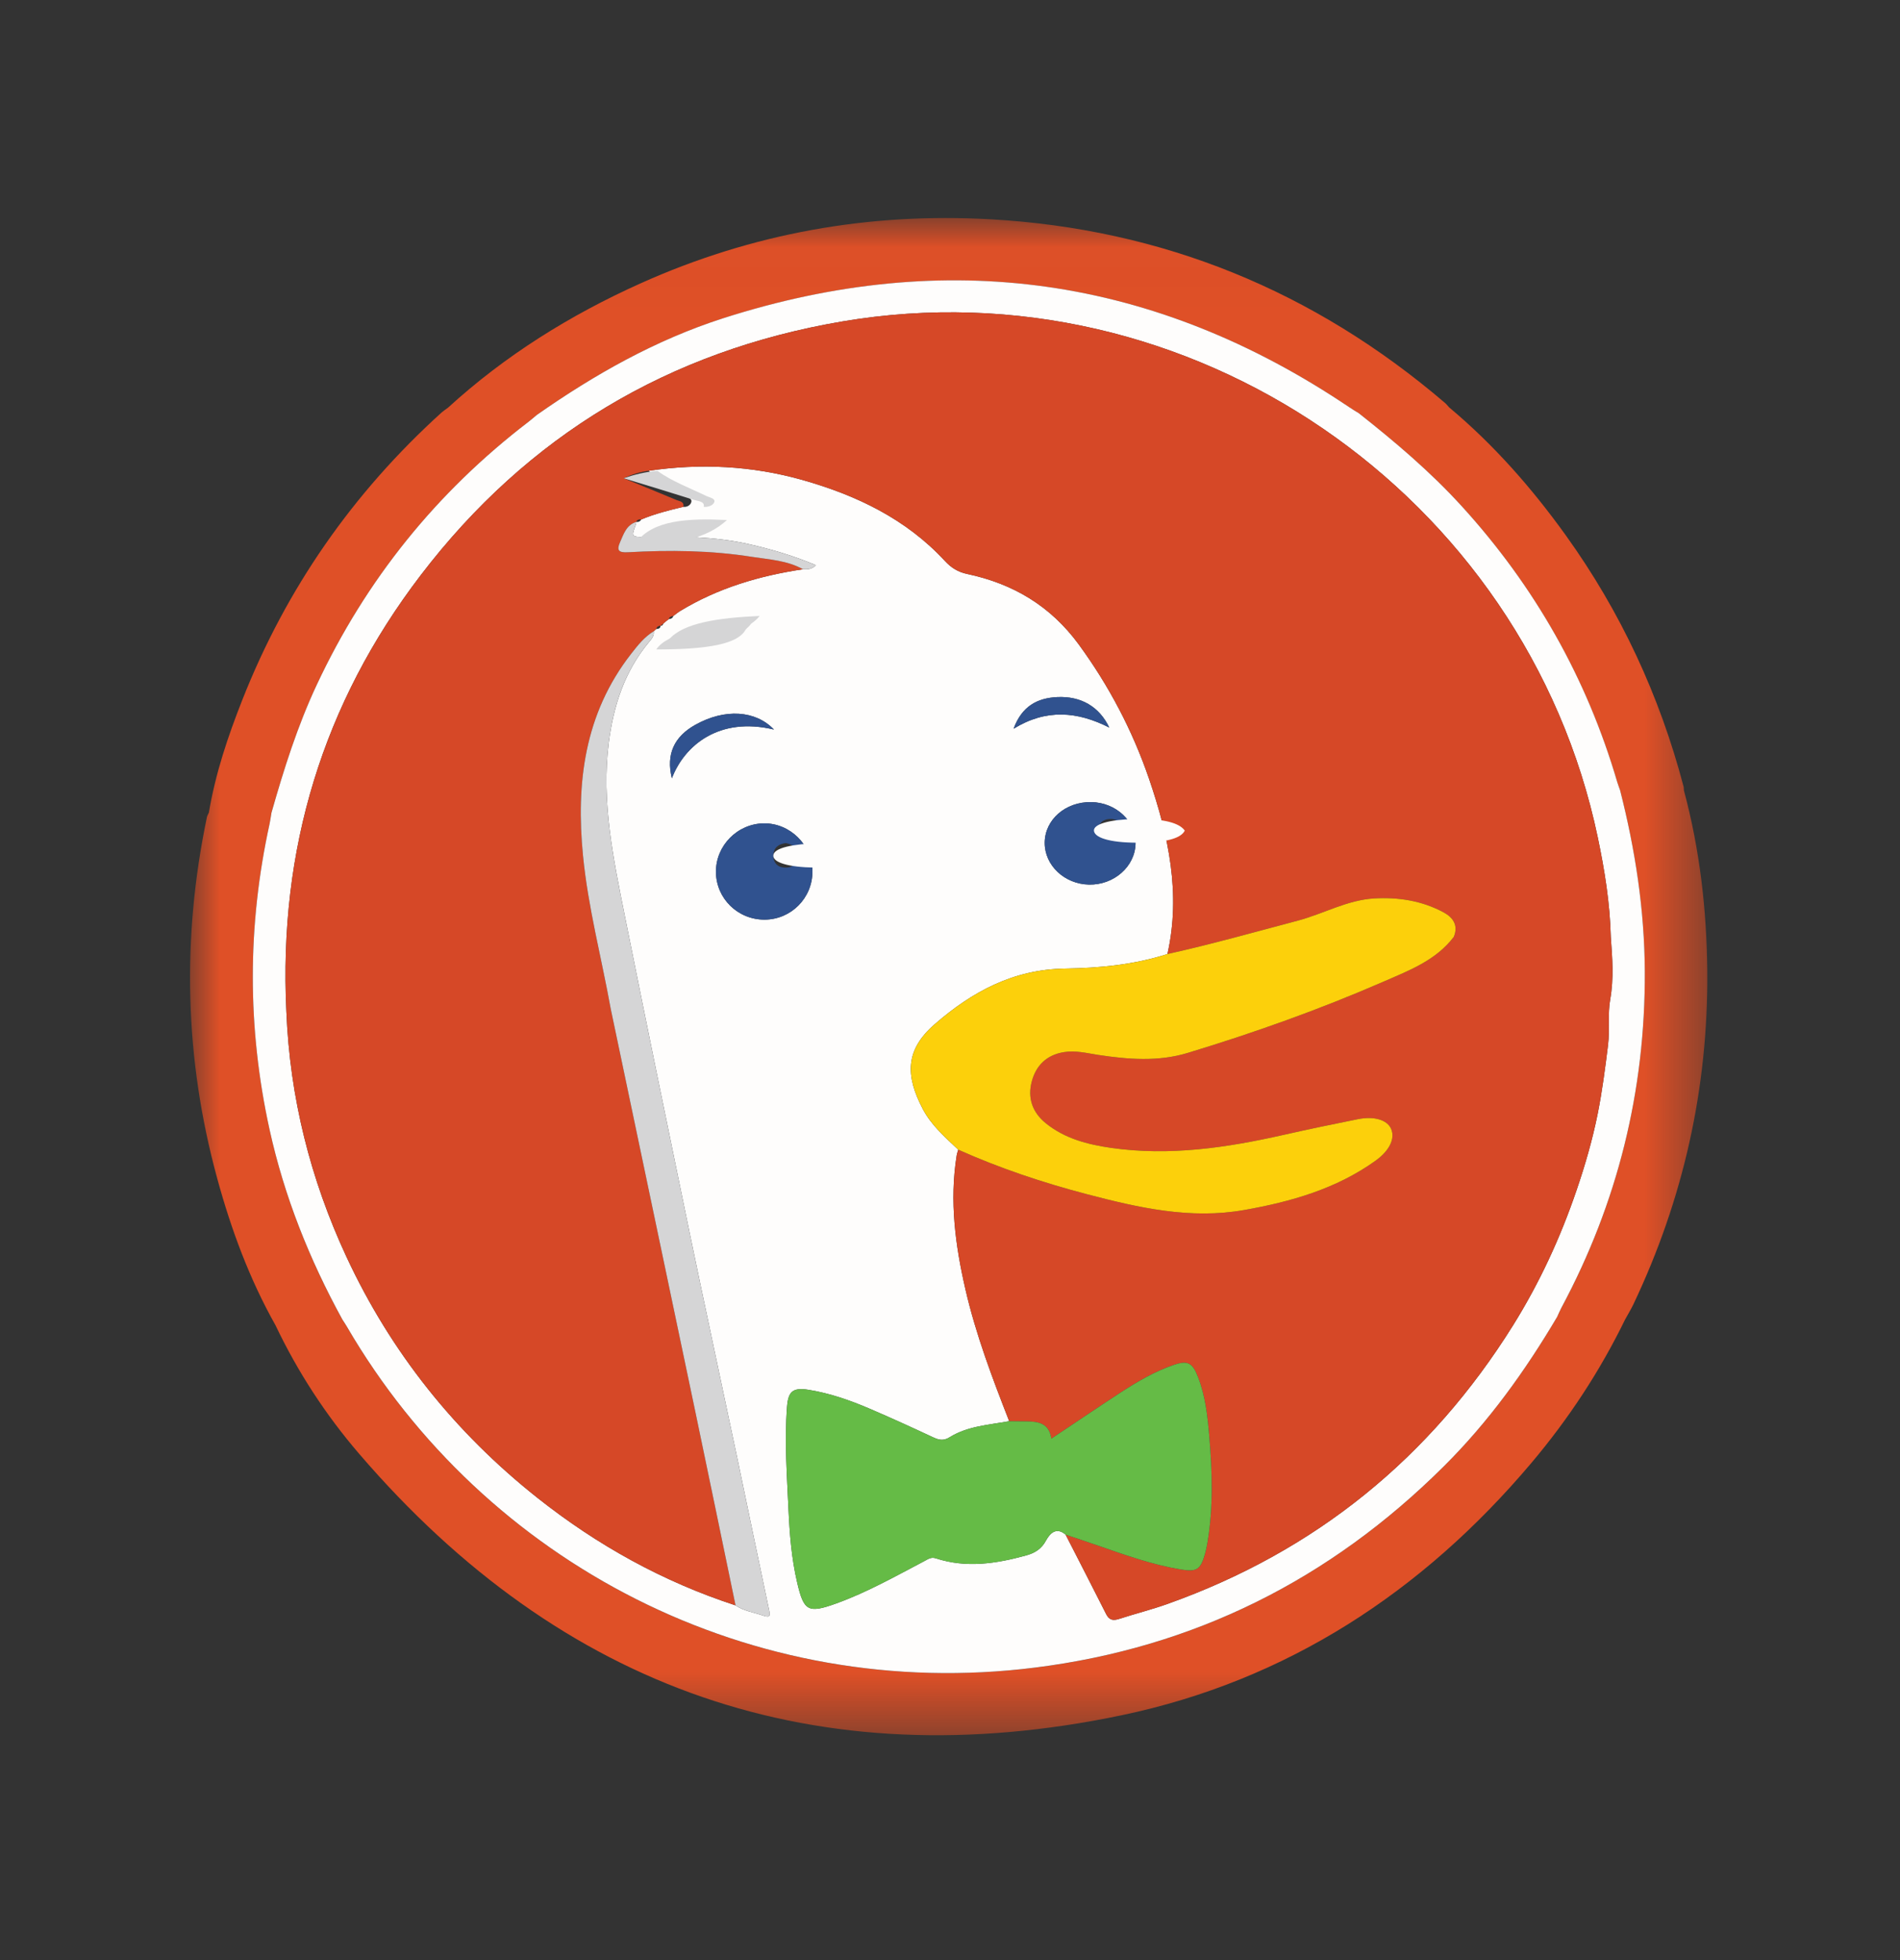 <?xml version="1.0" encoding="UTF-8" standalone="no"?>
<svg width="32px" height="33px" viewBox="0 0 32 33" version="1.1" xmlns="http://www.w3.org/2000/svg" xmlns:xlink="http://www.w3.org/1999/xlink">
    <rect x="0" y="0" width="32" height="33" fill="#333333" stroke="none"/>
    <!-- Generator: Sketch 50.2 (55047) - http://www.bohemiancoding.com/sketch -->
    <title>duckduck logo</title>
    <desc>Created with Sketch.</desc>
    <defs>
        <polygon id="path-1" points="4.24902278e-06 0.014 25.553 0.014 25.553 25.558 4.24902278e-06 25.558"></polygon>
    </defs>
    <g id="duckduck-logo" stroke="none" stroke-width="1" fill="none" fill-rule="evenodd">
        <g id="Group-7" transform="translate(3.2, 3.655)">
            <g id="Group-3-Copy" transform="translate(0.001, 0.001)">
                <mask id="mask-2" fill="white">
                    <use xlink:href="#path-1"></use>
                </mask>
                <g id="Clip-2"></g>
                <path d="M23.095,18.365 C23.069,18.413 23.048,18.465 23.024,18.515 C22.484,19.429 21.867,20.286 21.111,21.037 C19.199,22.936 16.914,24.083 14.235,24.42 C9.454,25.022 4.96,22.66 2.643,18.683 C2.619,18.641 2.591,18.6 2.564,18.559 C2.01,17.549 1.586,16.489 1.339,15.362 C0.962,13.646 0.963,11.928 1.34,10.212 C1.353,10.151 1.36,10.089 1.37,10.027 C1.58,9.293 1.809,8.566 2.134,7.873 C2.961,6.107 4.149,4.633 5.696,3.449 C5.746,3.411 5.792,3.37 5.84,3.33 C6.813,2.648 7.841,2.068 8.976,1.704 C12.732,0.498 16.25,0.995 19.524,3.201 C19.576,3.236 19.63,3.267 19.683,3.3 C20.295,3.784 20.889,4.286 21.416,4.864 C22.645,6.213 23.522,7.76 24.037,9.512 C24.05,9.558 24.069,9.603 24.085,9.649 C24.34,10.65 24.495,11.663 24.501,12.698 C24.511,14.707 24.044,16.595 23.095,18.365 M25.553,12.701 C25.544,11.667 25.428,10.649 25.159,9.649 C25.157,9.629 25.159,9.607 25.154,9.587 C24.751,8.056 24.095,6.644 23.171,5.358 C22.6,4.563 21.958,3.832 21.205,3.202 C21.182,3.177 21.161,3.149 21.135,3.127 C18.929,1.242 16.379,0.199 13.482,0.036 C11.434,-0.08 9.463,0.272 7.587,1.115 C6.4,1.648 5.306,2.329 4.342,3.21 C4.308,3.235 4.273,3.257 4.242,3.284 C2.744,4.638 1.619,6.252 0.879,8.13 C0.637,8.744 0.426,9.37 0.317,10.025 C0.306,10.05 0.29,10.074 0.284,10.101 C-0.142,12.142 -0.093,14.171 0.457,16.183 C0.692,17.043 1,17.877 1.44,18.658 C1.813,19.441 2.284,20.164 2.847,20.819 C6.264,24.797 10.562,26.294 15.689,25.222 C18.47,24.64 20.754,23.148 22.588,20.977 C23.213,20.237 23.743,19.433 24.168,18.561 C24.214,18.476 24.265,18.394 24.307,18.307 C25.15,16.534 25.569,14.666 25.553,12.701" id="Fill-1" fill="#DF5027" mask="url(#mask-2)"></path>
            </g>
            <path d="M13.871,8.614 C14.422,8.275 14.945,8.322 15.482,8.594 C15.315,8.241 15.004,8.063 14.608,8.081 C14.266,8.097 14.009,8.238 13.871,8.614 Z M8.116,9.448 C8.326,8.898 8.908,8.405 9.835,8.628 C9.526,8.303 9.008,8.271 8.514,8.546 C8.152,8.747 8.016,9.045 8.116,9.448 Z M15.14,11.238 C15.561,11.247 15.917,10.934 15.925,10.548 C15.933,10.171 15.596,9.856 15.179,9.849 C14.745,9.842 14.397,10.145 14.395,10.533 C14.393,10.913 14.727,11.229 15.14,11.238 Z M9.678,11.828 C10.126,11.826 10.486,11.461 10.483,11.013 C10.479,10.57 10.105,10.202 9.664,10.207 C9.219,10.213 8.854,10.583 8.858,11.027 C8.862,11.473 9.227,11.83 9.678,11.828 Z M7.97,6.844 C7.986,6.831 8.002,6.818 8.018,6.804 C8.033,6.792 8.049,6.78 8.064,6.768 C8.101,6.766 8.129,6.753 8.141,6.715 C8.179,6.687 8.216,6.656 8.257,6.631 C8.894,6.244 9.593,6.038 10.324,5.929 C10.402,5.932 10.478,5.93 10.541,5.86 C10.172,5.704 9.795,5.593 9.408,5.505 C8.833,5.376 8.251,5.373 7.668,5.383 C7.431,5.387 7.431,5.384 7.51,5.173 C7.515,5.16 7.514,5.145 7.515,5.132 L7.514,5.132 C7.552,5.137 7.581,5.125 7.6,5.091 C7.829,4.995 8.069,4.935 8.31,4.878 C8.373,4.886 8.427,4.85 8.442,4.801 C8.461,4.735 8.381,4.721 8.342,4.695 C8.133,4.559 7.907,4.448 7.727,4.271 C8.599,4.142 9.463,4.186 10.312,4.425 C11.222,4.682 12.058,5.08 12.712,5.787 C12.822,5.906 12.935,5.976 13.092,6.009 C13.862,6.172 14.494,6.547 14.968,7.194 C15.478,7.892 15.874,8.645 16.153,9.459 C16.48,10.416 16.691,11.39 16.462,12.407 C15.9,12.588 15.316,12.643 14.733,12.652 C13.866,12.666 13.17,13.042 12.54,13.591 C12.047,14.02 12.046,14.45 12.34,15.013 C12.484,15.289 12.717,15.491 12.939,15.701 C12.93,15.734 12.917,15.767 12.912,15.801 C12.79,16.564 12.889,17.313 13.061,18.057 C13.237,18.819 13.513,19.546 13.797,20.272 C13.456,20.335 13.1,20.353 12.796,20.541 C12.688,20.609 12.612,20.588 12.512,20.542 C12.159,20.377 11.805,20.215 11.447,20.062 C11.114,19.919 10.772,19.8 10.413,19.743 C10.151,19.702 10.075,19.774 10.055,20.029 C10.011,20.608 10.054,21.186 10.08,21.763 C10.099,22.171 10.131,22.582 10.225,22.984 C10.338,23.47 10.407,23.512 10.883,23.341 C11.402,23.154 11.881,22.883 12.367,22.628 C12.427,22.597 12.479,22.554 12.561,22.581 C13.072,22.748 13.577,22.671 14.079,22.533 C14.223,22.494 14.339,22.427 14.417,22.281 C14.48,22.166 14.587,22.045 14.747,22.182 C14.975,22.628 15.205,23.073 15.43,23.52 C15.482,23.624 15.549,23.633 15.651,23.6 C15.922,23.512 16.2,23.443 16.468,23.347 C18.953,22.461 20.889,20.892 22.285,18.655 C22.729,17.942 23.079,17.185 23.351,16.388 C23.496,15.964 23.62,15.536 23.708,15.099 C23.785,14.715 23.835,14.326 23.883,13.936 C23.914,13.679 23.875,13.422 23.919,13.173 C23.982,12.819 23.955,12.47 23.929,12.118 C23.915,11.552 23.826,10.997 23.71,10.444 C22.494,4.654 16.817,0.77 10.991,1.756 C8.068,2.251 5.684,3.675 3.885,6.03 C2.234,8.191 1.491,10.652 1.623,13.373 C1.681,14.82 2.027,16.199 2.637,17.509 C3.385,19.115 4.464,20.463 5.852,21.563 C6.858,22.36 7.965,22.974 9.188,23.373 C9.328,23.469 9.496,23.49 9.651,23.544 C9.782,23.59 9.771,23.538 9.75,23.438 C9.577,22.625 9.41,21.81 9.239,20.997 C8.959,19.668 8.672,18.341 8.396,17.011 C8.035,15.268 7.677,13.524 7.326,11.779 C7.133,10.814 6.926,9.85 7.052,8.853 C7.132,8.227 7.319,7.648 7.729,7.156 C7.775,7.101 7.821,7.051 7.81,6.973 C7.824,6.96 7.838,6.947 7.853,6.934 C7.891,6.934 7.922,6.925 7.926,6.879 L7.924,6.881 C7.951,6.882 7.967,6.868 7.972,6.842 L7.97,6.844 Z M19.684,3.301 C20.296,3.784 20.89,4.287 21.417,4.865 C22.647,6.214 23.524,7.76 24.038,9.512 C24.052,9.559 24.07,9.604 24.086,9.65 C24.341,10.65 24.497,11.664 24.502,12.699 C24.512,14.708 24.045,16.596 23.096,18.365 C23.07,18.414 23.049,18.465 23.026,18.515 C22.485,19.43 21.868,20.287 21.112,21.037 C19.201,22.936 16.916,24.083 14.236,24.42 C9.456,25.022 4.962,22.661 2.644,18.683 C2.62,18.641 2.592,18.601 2.566,18.56 C2.012,17.55 1.588,16.49 1.34,15.363 C0.963,13.647 0.964,11.929 1.341,10.212 C1.354,10.151 1.361,10.089 1.372,10.028 C1.581,9.294 1.81,8.567 2.135,7.874 C2.962,6.108 4.15,4.634 5.698,3.449 C5.747,3.412 5.793,3.37 5.841,3.331 C6.814,2.649 7.842,2.069 8.977,1.704 C12.733,0.499 16.252,0.996 19.526,3.202 C19.577,3.237 19.631,3.268 19.684,3.301 Z" id="Fill-4-Copy" fill="#FEFDFC"></path>
            <path d="M7.546,5.132 C7.537,5.132 7.528,5.133 7.519,5.134 C7.517,5.135 7.515,5.136 7.514,5.137 L7.546,5.132 Z" id="Fill-6-Copy" fill="#D74926"></path>
            <path d="M23.929,12.118 C23.915,11.552 23.826,10.997 23.71,10.444 C22.494,4.654 16.817,0.77 10.991,1.756 C8.068,2.251 5.684,3.675 3.885,6.03 C2.234,8.191 1.491,10.652 1.623,13.373 C1.681,14.82 2.027,16.199 2.637,17.509 C3.385,19.115 4.464,20.463 5.852,21.563 C6.858,22.36 7.965,22.974 9.188,23.373 C8.965,22.298 8.743,21.222 8.518,20.148 C8.041,17.875 7.563,15.603 7.086,13.331 C6.931,12.471 6.704,11.622 6.619,10.751 C6.499,9.53 6.642,8.361 7.43,7.352 C7.54,7.211 7.652,7.068 7.81,6.973 C7.824,6.96 7.838,6.947 7.853,6.934 C7.862,6.895 7.891,6.883 7.926,6.879 C7.926,6.879 7.924,6.881 7.924,6.881 C7.94,6.868 7.956,6.855 7.972,6.843 C7.972,6.842 7.97,6.844 7.97,6.844 C7.986,6.831 8.002,6.818 8.018,6.804 C8.033,6.792 8.049,6.78 8.064,6.768 C8.076,6.73 8.106,6.719 8.141,6.715 C8.179,6.687 8.216,6.656 8.257,6.631 C8.894,6.244 9.593,6.038 10.324,5.929 C10.059,5.781 9.76,5.766 9.471,5.721 C8.776,5.611 8.075,5.603 7.375,5.643 C7.216,5.652 7.183,5.608 7.242,5.475 C7.303,5.338 7.348,5.186 7.514,5.132 C7.53,5.091 7.563,5.088 7.6,5.091 C7.829,4.995 8.069,4.935 8.31,4.878 C8.325,4.785 8.241,4.784 8.192,4.763 C7.9,4.639 7.606,4.521 7.303,4.397 C7.441,4.333 7.58,4.289 7.727,4.271 C8.599,4.142 9.463,4.186 10.312,4.425 C11.222,4.682 12.058,5.08 12.712,5.787 C12.822,5.906 12.935,5.976 13.092,6.009 C13.862,6.172 14.494,6.547 14.968,7.194 C15.478,7.892 15.874,8.645 16.153,9.459 C16.48,10.416 16.691,11.39 16.462,12.407 C17.199,12.244 17.924,12.039 18.654,11.846 C19.088,11.731 19.489,11.497 19.946,11.471 C20.352,11.448 20.749,11.509 21.112,11.705 C21.271,11.79 21.366,11.923 21.285,12.118 C20.981,12.517 20.53,12.685 20.094,12.875 C19.022,13.341 17.922,13.733 16.803,14.072 C16.308,14.222 15.801,14.182 15.294,14.105 C15.104,14.076 14.914,14.026 14.716,14.059 C14.426,14.106 14.249,14.285 14.178,14.55 C14.104,14.826 14.183,15.07 14.416,15.258 C14.738,15.517 15.121,15.614 15.515,15.671 C16.495,15.811 17.455,15.669 18.409,15.454 C18.829,15.359 19.25,15.271 19.672,15.187 C19.95,15.132 20.166,15.202 20.23,15.352 C20.299,15.516 20.202,15.718 19.965,15.888 C19.304,16.361 18.544,16.577 17.759,16.716 C16.851,16.878 15.974,16.678 15.104,16.45 C14.364,16.256 13.639,16.014 12.939,15.701 C12.93,15.734 12.917,15.767 12.912,15.801 C12.79,16.564 12.889,17.313 13.061,18.057 C13.237,18.818 13.513,19.547 13.797,20.272 C13.894,20.273 13.992,20.274 14.089,20.275 C14.288,20.277 14.47,20.305 14.507,20.566 C14.908,20.299 15.292,20.038 15.68,19.785 C15.961,19.603 16.249,19.434 16.568,19.325 C16.805,19.244 16.884,19.287 16.977,19.528 C17.102,19.85 17.139,20.19 17.167,20.528 C17.217,21.124 17.237,21.722 17.136,22.317 C17.126,22.378 17.113,22.44 17.097,22.5 C17.019,22.776 16.956,22.813 16.68,22.767 C16.205,22.688 15.753,22.526 15.3,22.369 C15.117,22.305 14.932,22.244 14.747,22.182 C14.975,22.628 15.205,23.073 15.43,23.52 C15.482,23.624 15.549,23.633 15.651,23.6 C15.922,23.512 16.2,23.443 16.468,23.347 C18.953,22.461 20.889,20.892 22.285,18.655 C22.729,17.942 23.079,17.185 23.351,16.388 C23.496,15.964 23.62,15.536 23.708,15.099 C23.785,14.715 23.835,14.326 23.883,13.936 C23.914,13.679 23.875,13.422 23.919,13.173 C23.982,12.819 23.955,12.47 23.929,12.118" id="Fill-8-Copy" fill="#D64827"></path>
            <path d="M21.285,12.118 C20.981,12.517 20.53,12.685 20.094,12.875 C19.022,13.341 17.922,13.733 16.803,14.072 C16.308,14.222 15.801,14.182 15.294,14.105 C15.104,14.076 14.914,14.026 14.716,14.059 C14.426,14.106 14.249,14.285 14.178,14.55 C14.104,14.826 14.183,15.07 14.416,15.258 C14.738,15.517 15.121,15.614 15.515,15.671 C16.495,15.811 17.455,15.669 18.409,15.454 C18.829,15.359 19.25,15.271 19.672,15.187 C19.95,15.132 20.166,15.202 20.23,15.352 C20.299,15.516 20.202,15.718 19.965,15.888 C19.304,16.361 18.544,16.577 17.759,16.716 C16.851,16.878 15.974,16.678 15.104,16.45 C14.364,16.256 13.639,16.014 12.939,15.701 C12.717,15.491 12.484,15.289 12.34,15.013 C12.046,14.45 12.047,14.02 12.54,13.591 C13.17,13.042 13.866,12.666 14.733,12.652 C15.316,12.643 15.9,12.588 16.462,12.407 C17.199,12.244 17.924,12.039 18.654,11.846 C19.088,11.731 19.489,11.497 19.946,11.471 C20.352,11.448 20.749,11.509 21.112,11.705 C21.271,11.79 21.366,11.923 21.285,12.118" id="Fill-10-Copy" fill="#FCD00B"></path>
            <path d="M13.797,20.272 C13.894,20.273 13.992,20.274 14.089,20.275 C14.288,20.277 14.47,20.305 14.507,20.566 C14.908,20.299 15.292,20.038 15.68,19.785 C15.961,19.603 16.249,19.434 16.568,19.325 C16.804,19.244 16.884,19.288 16.977,19.528 C17.102,19.85 17.139,20.191 17.167,20.528 C17.217,21.124 17.237,21.722 17.136,22.317 C17.126,22.378 17.113,22.44 17.097,22.499 C17.019,22.776 16.956,22.813 16.68,22.767 C16.205,22.688 15.753,22.526 15.3,22.369 C15.117,22.305 14.932,22.244 14.747,22.182 C14.587,22.045 14.48,22.166 14.417,22.281 C14.339,22.427 14.223,22.494 14.079,22.533 C13.577,22.671 13.072,22.748 12.561,22.581 C12.479,22.554 12.427,22.597 12.367,22.628 C11.881,22.883 11.402,23.154 10.883,23.341 C10.407,23.512 10.338,23.47 10.225,22.984 C10.131,22.582 10.099,22.171 10.08,21.763 C10.054,21.186 10.011,20.608 10.056,20.029 C10.075,19.774 10.151,19.702 10.413,19.743 C10.772,19.8 11.114,19.919 11.447,20.062 C11.805,20.215 12.159,20.377 12.512,20.542 C12.612,20.588 12.688,20.609 12.796,20.541 C13.1,20.353 13.456,20.335 13.797,20.272" id="Fill-12-Copy" fill="#65BB46"></path>
            <path d="M9.188,23.373 C8.965,22.298 8.743,21.222 8.518,20.148 C8.041,17.875 7.563,15.603 7.086,13.331 C6.931,12.471 6.704,11.622 6.619,10.751 C6.499,9.53 6.642,8.361 7.43,7.352 C7.54,7.211 7.652,7.068 7.81,6.973 C7.821,7.051 7.775,7.101 7.729,7.156 C7.319,7.648 7.132,8.227 7.052,8.853 C6.926,9.85 7.133,10.814 7.326,11.779 C7.677,13.524 8.035,15.268 8.396,17.011 C8.672,18.341 8.959,19.668 9.239,20.997 C9.41,21.81 9.577,22.625 9.75,23.438 C9.771,23.538 9.782,23.59 9.651,23.544 C9.496,23.49 9.328,23.469 9.188,23.373" id="Fill-14-Copy" fill="#D5D5D6"></path>
            <path d="M10.036,10.539 C9.912,10.553 9.826,10.619 9.824,10.748 C9.823,10.863 9.888,10.945 10.012,10.952 C10.143,10.96 10.226,10.896 10.234,10.763 C10.243,10.629 10.161,10.564 10.036,10.539 M9.678,11.828 C9.227,11.83 8.862,11.473 8.858,11.027 C8.854,10.583 9.219,10.213 9.664,10.207 C10.105,10.202 10.479,10.57 10.483,11.013 C10.486,11.461 10.126,11.826 9.678,11.828" id="Fill-16-Copy" fill="#30528F"></path>
            <path d="M15.697,10.305 C15.674,10.195 15.608,10.125 15.482,10.134 C15.369,10.141 15.299,10.211 15.304,10.313 C15.31,10.423 15.386,10.491 15.514,10.483 C15.629,10.476 15.682,10.404 15.697,10.305 M15.14,11.238 C14.727,11.229 14.393,10.913 14.395,10.533 C14.397,10.145 14.745,9.842 15.179,9.849 C15.596,9.856 15.933,10.171 15.925,10.548 C15.917,10.934 15.561,11.247 15.14,11.238" id="Fill-18-Copy" fill="#30528F"></path>
            <path d="M10.324,5.929 C10.059,5.781 9.76,5.766 9.471,5.721 C8.776,5.611 8.075,5.603 7.375,5.643 C7.216,5.652 7.183,5.608 7.242,5.475 C7.303,5.337 7.348,5.185 7.515,5.132 C7.514,5.145 7.515,5.16 7.51,5.173 C7.431,5.384 7.431,5.387 7.668,5.383 C8.251,5.373 8.833,5.376 9.408,5.505 C9.795,5.593 10.172,5.704 10.541,5.86 C10.478,5.93 10.402,5.932 10.324,5.929" id="Fill-20-Copy" fill="#D5D5D6"></path>
            <path d="M8.116,9.448 C8.016,9.045 8.152,8.747 8.514,8.546 C9.008,8.271 9.526,8.303 9.835,8.628 C8.908,8.405 8.326,8.898 8.116,9.448" id="Fill-22-Copy" fill="#30528F"></path>
            <path d="M13.871,8.614 C14.009,8.238 14.266,8.097 14.608,8.081 C15.004,8.063 15.315,8.241 15.482,8.594 C14.945,8.322 14.422,8.275 13.871,8.614" id="Fill-24-Copy" fill="#30528F"></path>
            <path d="M8.652,4.878 C8.673,4.785 8.56,4.784 8.494,4.763 C8.103,4.639 7.71,4.521 7.303,4.397 C7.488,4.333 7.674,4.289 7.871,4.271 C8.112,4.448 8.415,4.559 8.695,4.695 C8.748,4.721 8.855,4.735 8.829,4.801 C8.809,4.85 8.737,4.886 8.652,4.878" id="Fill-26-Copy" fill="#D5D5D6"></path>
            <path d="M7.853,7.279 C8.039,6.999 8.642,6.908 9.383,6.879 C9.306,7.208 8.655,7.278 7.853,7.279" id="Fill-28-Copy" fill="#D5D5D6"></path>
            <path d="M8.064,7.115 C8.301,6.832 8.897,6.746 9.594,6.715 C9.366,7.004 8.799,7.106 8.064,7.115" id="Fill-30-Copy" fill="#D5D5D6"></path>
            <path d="M7.514,5.48 C7.793,5.098 8.39,5.068 9.044,5.1 C8.703,5.413 8.183,5.528 7.514,5.48" id="Fill-32-Copy" fill="#D5D5D6"></path>
            <path d="M7.924,7.213 C8.433,7.09 8.943,6.966 9.454,6.842 C9.274,7.091 8.781,7.221 7.924,7.213" id="Fill-34-Copy" fill="#D5D5D6"></path>
            <path d="M7.97,7.188 C8.48,7.06 8.99,6.932 9.5,6.804 C8.99,6.932 8.48,7.06 7.97,7.188" id="Fill-36-Copy" fill="#D5D5D6"></path>
            <path d="M10.615,10.539 C11.077,10.564 11.383,10.629 11.352,10.763 C11.321,10.896 11.012,10.96 10.526,10.952 C10.063,10.945 9.819,10.863 9.824,10.748 C9.831,10.619 10.15,10.553 10.615,10.539" id="Fill-38-Copy" fill="#FEFDFC"></path>
            <path d="M16.754,10.329 C16.699,10.443 16.49,10.524 16.042,10.532 C15.546,10.542 15.248,10.463 15.225,10.338 C15.205,10.222 15.479,10.142 15.919,10.134 C16.411,10.124 16.667,10.204 16.754,10.329" id="Fill-40-Copy" fill="#FEFDFC"></path>
        </g>
    </g>
</svg>